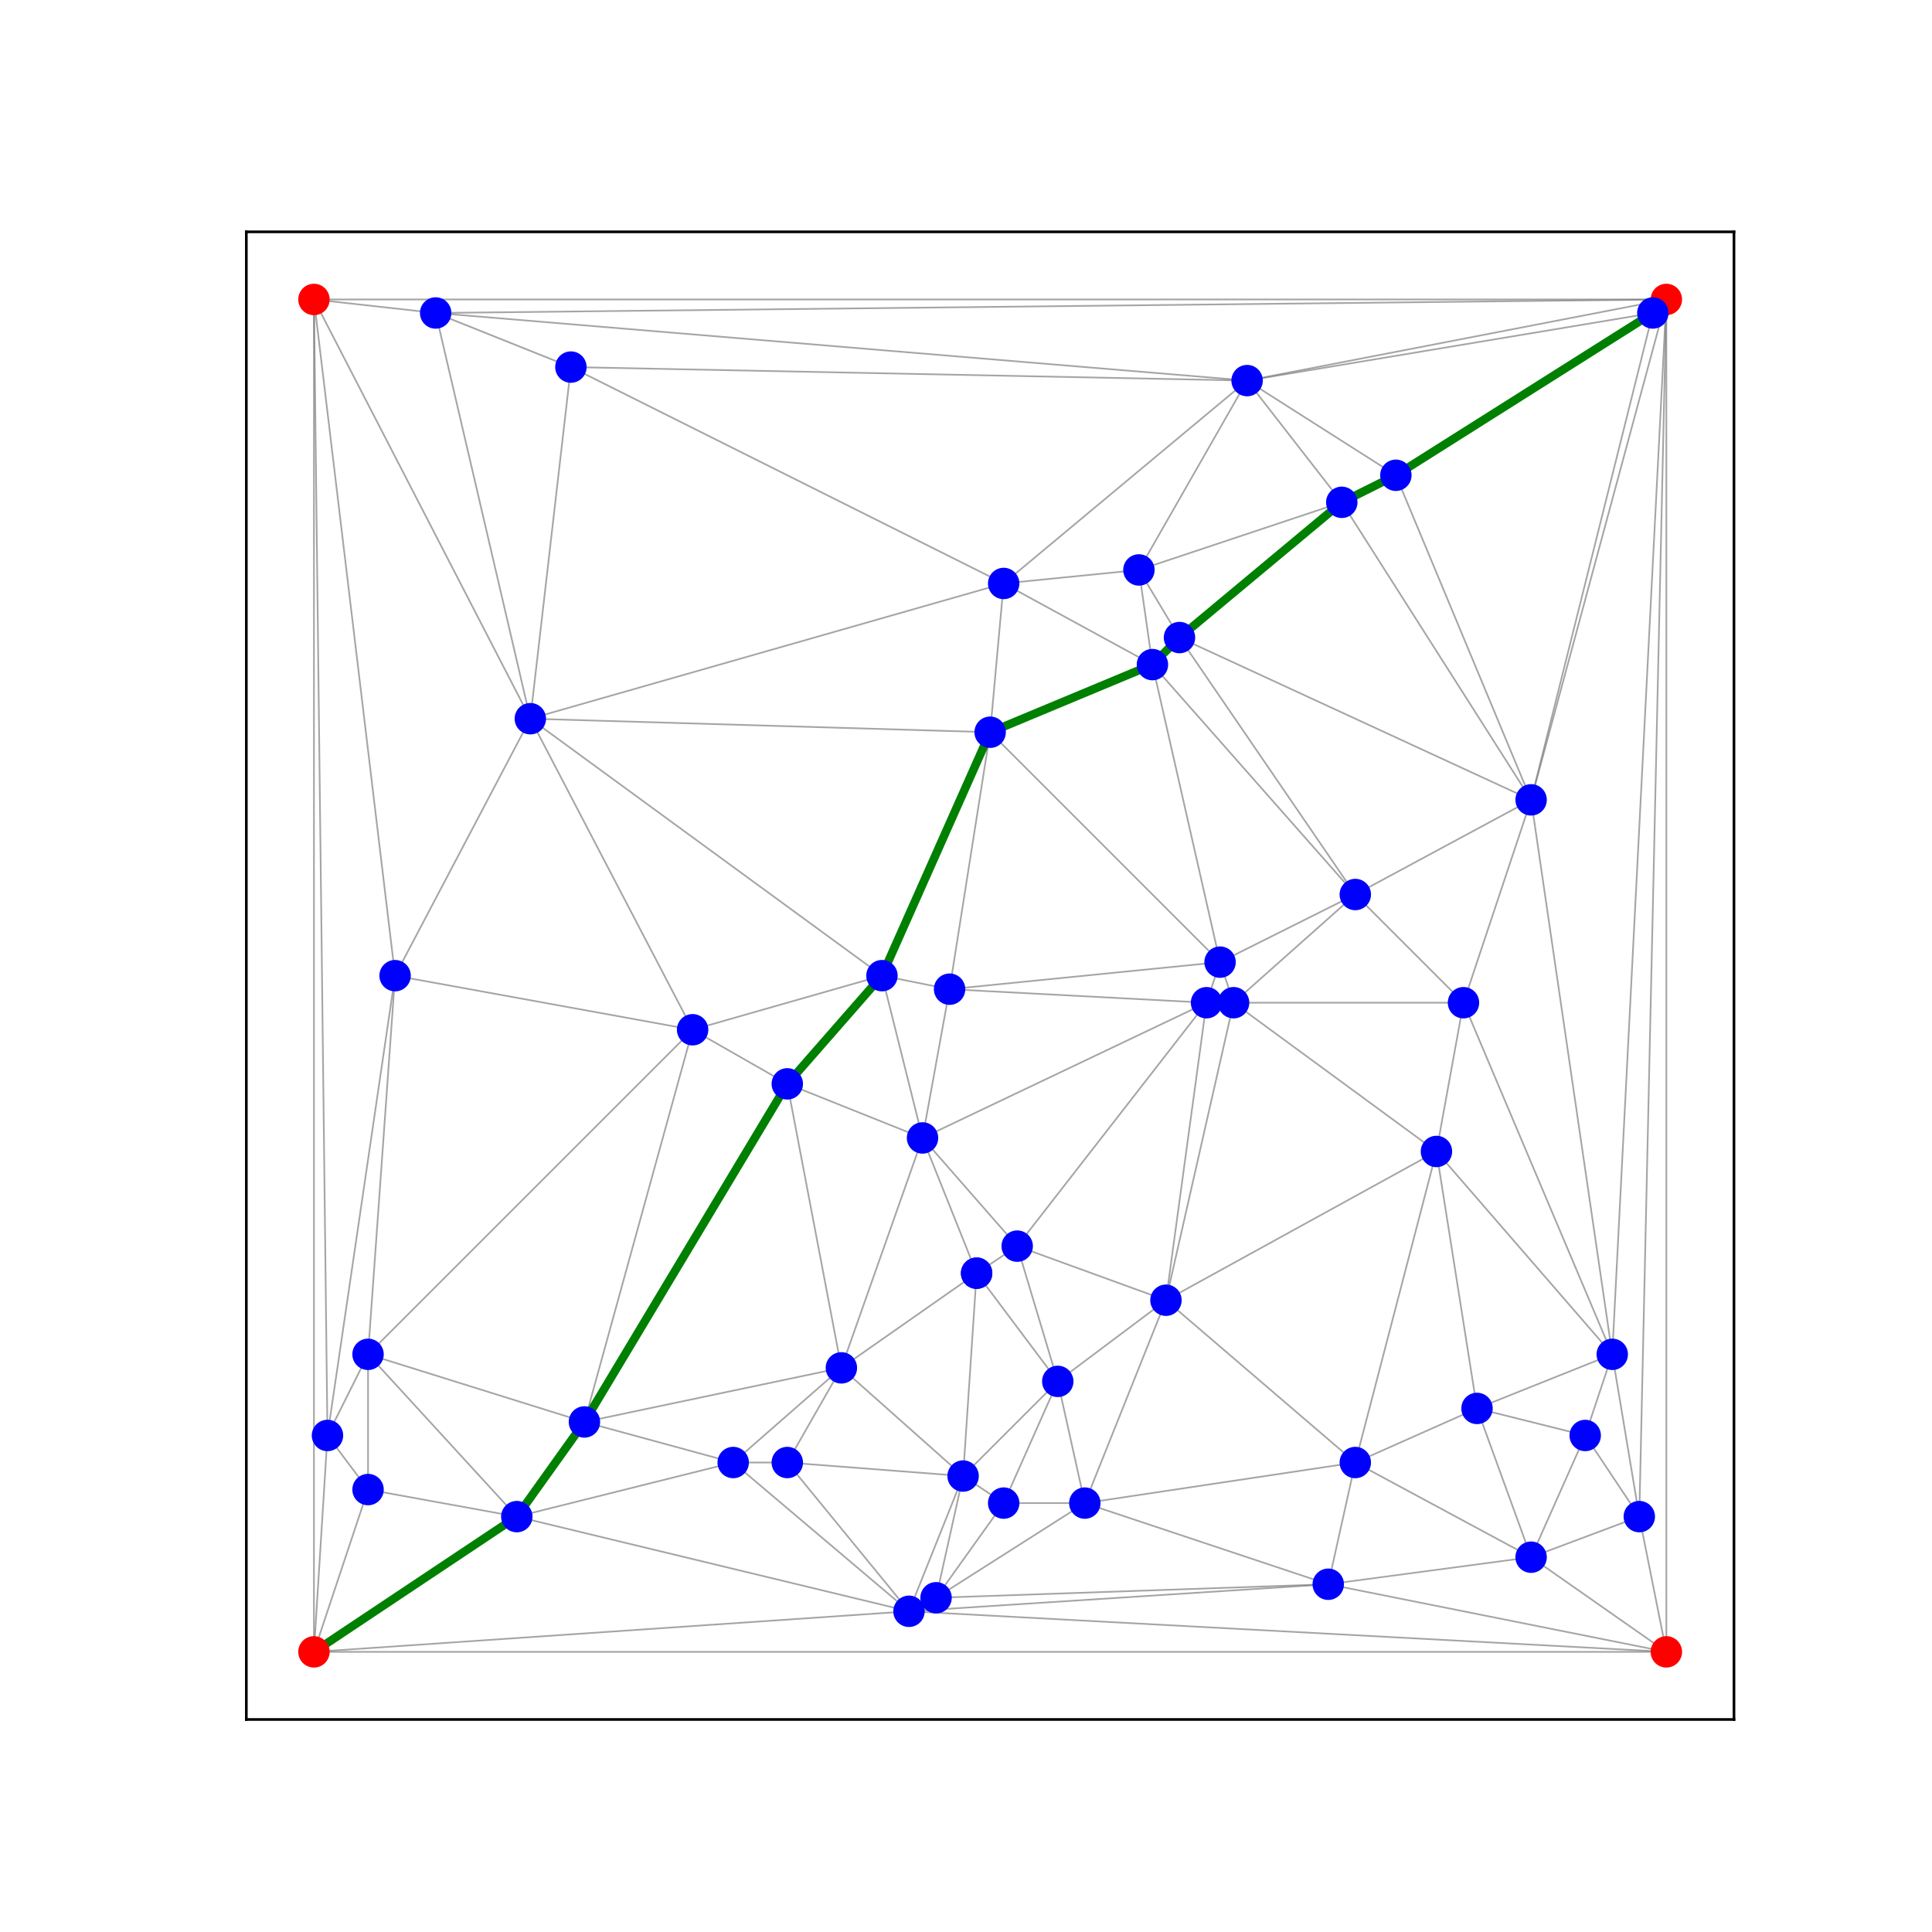<?xml version="1.0" encoding="utf-8" standalone="no"?>
<!DOCTYPE svg PUBLIC "-//W3C//DTD SVG 1.1//EN"
  "http://www.w3.org/Graphics/SVG/1.1/DTD/svg11.dtd">
<svg xmlns:xlink="http://www.w3.org/1999/xlink" width="576pt" height="576pt" viewBox="0 0 576 576" xmlns="http://www.w3.org/2000/svg" version="1.1">
 <defs>
  <style type="text/css">*{stroke-linejoin: round; stroke-linecap: butt}</style>
 </defs>
 <g id="figure_1">
  <g id="patch_1">
   <path d="M 0 576 
L 576 576 
L 576 0 
L 0 0 
z
" style="fill: #ffffff"/>
  </g>
  <g id="axes_1">
   <g id="patch_2">
    <path d="M 73.44 512.64 
L 516.96 512.64 
L 516.96 69.12 
L 73.44 69.12 
z
" style="fill: #ffffff"/>
   </g>
   <g id="LineCollection_1">
    <path d="M 93.6 492.48 
L 93.6 89.28 
" clip-path="url(#p613e6a8e61)" style="fill: none; stroke: #808080; stroke-opacity: 0.7; stroke-width: 0.5"/>
    <path d="M 93.6 492.48 
L 97.632 427.968 
" clip-path="url(#p613e6a8e61)" style="fill: none; stroke: #808080; stroke-opacity: 0.7; stroke-width: 0.5"/>
    <path d="M 93.6 492.48 
L 154.08 452.16 
" clip-path="url(#p613e6a8e61)" style="fill: none; stroke: #808080; stroke-opacity: 0.7; stroke-width: 0.5"/>
    <path d="M 93.6 492.48 
L 271.008 480.384 
" clip-path="url(#p613e6a8e61)" style="fill: none; stroke: #808080; stroke-opacity: 0.7; stroke-width: 0.5"/>
    <path d="M 93.6 492.48 
L 496.8 492.48 
" clip-path="url(#p613e6a8e61)" style="fill: none; stroke: #808080; stroke-opacity: 0.7; stroke-width: 0.5"/>
    <path d="M 93.6 492.48 
L 109.728 444.096 
" clip-path="url(#p613e6a8e61)" style="fill: none; stroke: #808080; stroke-opacity: 0.7; stroke-width: 0.5"/>
    <path d="M 496.8 89.28 
L 492.768 93.312 
" clip-path="url(#p613e6a8e61)" style="fill: none; stroke: #808080; stroke-opacity: 0.7; stroke-width: 0.5"/>
    <path d="M 496.8 89.28 
L 371.808 113.472 
" clip-path="url(#p613e6a8e61)" style="fill: none; stroke: #808080; stroke-opacity: 0.7; stroke-width: 0.5"/>
    <path d="M 496.8 89.28 
L 456.48 238.464 
" clip-path="url(#p613e6a8e61)" style="fill: none; stroke: #808080; stroke-opacity: 0.7; stroke-width: 0.5"/>
    <path d="M 496.8 89.28 
L 480.672 403.776 
" clip-path="url(#p613e6a8e61)" style="fill: none; stroke: #808080; stroke-opacity: 0.7; stroke-width: 0.5"/>
    <path d="M 496.8 89.28 
L 496.8 492.48 
" clip-path="url(#p613e6a8e61)" style="fill: none; stroke: #808080; stroke-opacity: 0.7; stroke-width: 0.5"/>
    <path d="M 496.8 89.28 
L 488.736 452.16 
" clip-path="url(#p613e6a8e61)" style="fill: none; stroke: #808080; stroke-opacity: 0.7; stroke-width: 0.5"/>
    <path d="M 496.8 89.28 
L 129.888 93.312 
" clip-path="url(#p613e6a8e61)" style="fill: none; stroke: #808080; stroke-opacity: 0.7; stroke-width: 0.5"/>
    <path d="M 496.8 89.28 
L 93.6 89.28 
" clip-path="url(#p613e6a8e61)" style="fill: none; stroke: #808080; stroke-opacity: 0.7; stroke-width: 0.5"/>
    <path d="M 496.8 492.48 
L 488.736 452.16 
" clip-path="url(#p613e6a8e61)" style="fill: none; stroke: #808080; stroke-opacity: 0.7; stroke-width: 0.5"/>
    <path d="M 496.8 492.48 
L 271.008 480.384 
" clip-path="url(#p613e6a8e61)" style="fill: none; stroke: #808080; stroke-opacity: 0.7; stroke-width: 0.5"/>
    <path d="M 496.8 492.48 
L 396 472.32 
" clip-path="url(#p613e6a8e61)" style="fill: none; stroke: #808080; stroke-opacity: 0.7; stroke-width: 0.5"/>
    <path d="M 496.8 492.48 
L 456.48 464.256 
" clip-path="url(#p613e6a8e61)" style="fill: none; stroke: #808080; stroke-opacity: 0.7; stroke-width: 0.5"/>
    <path d="M 93.6 89.28 
L 97.632 427.968 
" clip-path="url(#p613e6a8e61)" style="fill: none; stroke: #808080; stroke-opacity: 0.7; stroke-width: 0.5"/>
    <path d="M 93.6 89.28 
L 117.792 290.88 
" clip-path="url(#p613e6a8e61)" style="fill: none; stroke: #808080; stroke-opacity: 0.7; stroke-width: 0.5"/>
    <path d="M 93.6 89.28 
L 158.112 214.272 
" clip-path="url(#p613e6a8e61)" style="fill: none; stroke: #808080; stroke-opacity: 0.7; stroke-width: 0.5"/>
    <path d="M 93.6 89.28 
L 129.888 93.312 
" clip-path="url(#p613e6a8e61)" style="fill: none; stroke: #808080; stroke-opacity: 0.7; stroke-width: 0.5"/>
    <path d="M 295.2 218.304 
L 158.112 214.272 
" clip-path="url(#p613e6a8e61)" style="fill: none; stroke: #808080; stroke-opacity: 0.7; stroke-width: 0.5"/>
    <path d="M 295.2 218.304 
L 299.232 173.952 
" clip-path="url(#p613e6a8e61)" style="fill: none; stroke: #808080; stroke-opacity: 0.7; stroke-width: 0.5"/>
    <path d="M 295.2 218.304 
L 363.744 286.848 
" clip-path="url(#p613e6a8e61)" style="fill: none; stroke: #808080; stroke-opacity: 0.7; stroke-width: 0.5"/>
    <path d="M 295.2 218.304 
L 283.104 294.912 
" clip-path="url(#p613e6a8e61)" style="fill: none; stroke: #808080; stroke-opacity: 0.7; stroke-width: 0.5"/>
    <path d="M 295.2 218.304 
L 343.584 198.144 
" clip-path="url(#p613e6a8e61)" style="fill: none; stroke: #808080; stroke-opacity: 0.7; stroke-width: 0.5"/>
    <path d="M 295.2 218.304 
L 262.944 290.88 
" clip-path="url(#p613e6a8e61)" style="fill: none; stroke: #808080; stroke-opacity: 0.7; stroke-width: 0.5"/>
    <path d="M 218.592 436.032 
L 250.848 407.808 
" clip-path="url(#p613e6a8e61)" style="fill: none; stroke: #808080; stroke-opacity: 0.7; stroke-width: 0.5"/>
    <path d="M 218.592 436.032 
L 174.24 423.936 
" clip-path="url(#p613e6a8e61)" style="fill: none; stroke: #808080; stroke-opacity: 0.7; stroke-width: 0.5"/>
    <path d="M 218.592 436.032 
L 271.008 480.384 
" clip-path="url(#p613e6a8e61)" style="fill: none; stroke: #808080; stroke-opacity: 0.7; stroke-width: 0.5"/>
    <path d="M 218.592 436.032 
L 154.08 452.16 
" clip-path="url(#p613e6a8e61)" style="fill: none; stroke: #808080; stroke-opacity: 0.7; stroke-width: 0.5"/>
    <path d="M 218.592 436.032 
L 234.72 436.032 
" clip-path="url(#p613e6a8e61)" style="fill: none; stroke: #808080; stroke-opacity: 0.7; stroke-width: 0.5"/>
    <path d="M 351.648 190.08 
L 343.584 198.144 
" clip-path="url(#p613e6a8e61)" style="fill: none; stroke: #808080; stroke-opacity: 0.7; stroke-width: 0.5"/>
    <path d="M 351.648 190.08 
L 339.552 169.92 
" clip-path="url(#p613e6a8e61)" style="fill: none; stroke: #808080; stroke-opacity: 0.7; stroke-width: 0.5"/>
    <path d="M 351.648 190.08 
L 400.032 149.76 
" clip-path="url(#p613e6a8e61)" style="fill: none; stroke: #808080; stroke-opacity: 0.7; stroke-width: 0.5"/>
    <path d="M 351.648 190.08 
L 456.48 238.464 
" clip-path="url(#p613e6a8e61)" style="fill: none; stroke: #808080; stroke-opacity: 0.7; stroke-width: 0.5"/>
    <path d="M 351.648 190.08 
L 404.064 266.688 
" clip-path="url(#p613e6a8e61)" style="fill: none; stroke: #808080; stroke-opacity: 0.7; stroke-width: 0.5"/>
    <path d="M 416.16 141.696 
L 492.768 93.312 
" clip-path="url(#p613e6a8e61)" style="fill: none; stroke: #808080; stroke-opacity: 0.7; stroke-width: 0.5"/>
    <path d="M 416.16 141.696 
L 371.808 113.472 
" clip-path="url(#p613e6a8e61)" style="fill: none; stroke: #808080; stroke-opacity: 0.7; stroke-width: 0.5"/>
    <path d="M 416.16 141.696 
L 456.48 238.464 
" clip-path="url(#p613e6a8e61)" style="fill: none; stroke: #808080; stroke-opacity: 0.7; stroke-width: 0.5"/>
    <path d="M 416.16 141.696 
L 400.032 149.76 
" clip-path="url(#p613e6a8e61)" style="fill: none; stroke: #808080; stroke-opacity: 0.7; stroke-width: 0.5"/>
    <path d="M 440.352 419.904 
L 428.256 343.296 
" clip-path="url(#p613e6a8e61)" style="fill: none; stroke: #808080; stroke-opacity: 0.7; stroke-width: 0.5"/>
    <path d="M 440.352 419.904 
L 480.672 403.776 
" clip-path="url(#p613e6a8e61)" style="fill: none; stroke: #808080; stroke-opacity: 0.7; stroke-width: 0.5"/>
    <path d="M 440.352 419.904 
L 404.064 436.032 
" clip-path="url(#p613e6a8e61)" style="fill: none; stroke: #808080; stroke-opacity: 0.7; stroke-width: 0.5"/>
    <path d="M 440.352 419.904 
L 472.608 427.968 
" clip-path="url(#p613e6a8e61)" style="fill: none; stroke: #808080; stroke-opacity: 0.7; stroke-width: 0.5"/>
    <path d="M 440.352 419.904 
L 456.48 464.256 
" clip-path="url(#p613e6a8e61)" style="fill: none; stroke: #808080; stroke-opacity: 0.7; stroke-width: 0.5"/>
    <path d="M 323.424 448.128 
L 396 472.32 
" clip-path="url(#p613e6a8e61)" style="fill: none; stroke: #808080; stroke-opacity: 0.7; stroke-width: 0.5"/>
    <path d="M 323.424 448.128 
L 279.072 476.352 
" clip-path="url(#p613e6a8e61)" style="fill: none; stroke: #808080; stroke-opacity: 0.7; stroke-width: 0.5"/>
    <path d="M 323.424 448.128 
L 404.064 436.032 
" clip-path="url(#p613e6a8e61)" style="fill: none; stroke: #808080; stroke-opacity: 0.7; stroke-width: 0.5"/>
    <path d="M 323.424 448.128 
L 347.616 387.648 
" clip-path="url(#p613e6a8e61)" style="fill: none; stroke: #808080; stroke-opacity: 0.7; stroke-width: 0.5"/>
    <path d="M 323.424 448.128 
L 315.36 411.84 
" clip-path="url(#p613e6a8e61)" style="fill: none; stroke: #808080; stroke-opacity: 0.7; stroke-width: 0.5"/>
    <path d="M 323.424 448.128 
L 299.232 448.128 
" clip-path="url(#p613e6a8e61)" style="fill: none; stroke: #808080; stroke-opacity: 0.7; stroke-width: 0.5"/>
    <path d="M 291.168 379.584 
L 275.04 339.264 
" clip-path="url(#p613e6a8e61)" style="fill: none; stroke: #808080; stroke-opacity: 0.7; stroke-width: 0.5"/>
    <path d="M 291.168 379.584 
L 250.848 407.808 
" clip-path="url(#p613e6a8e61)" style="fill: none; stroke: #808080; stroke-opacity: 0.7; stroke-width: 0.5"/>
    <path d="M 291.168 379.584 
L 287.136 440.064 
" clip-path="url(#p613e6a8e61)" style="fill: none; stroke: #808080; stroke-opacity: 0.7; stroke-width: 0.5"/>
    <path d="M 291.168 379.584 
L 315.36 411.84 
" clip-path="url(#p613e6a8e61)" style="fill: none; stroke: #808080; stroke-opacity: 0.7; stroke-width: 0.5"/>
    <path d="M 291.168 379.584 
L 303.264 371.52 
" clip-path="url(#p613e6a8e61)" style="fill: none; stroke: #808080; stroke-opacity: 0.7; stroke-width: 0.5"/>
    <path d="M 283.104 294.912 
L 363.744 286.848 
" clip-path="url(#p613e6a8e61)" style="fill: none; stroke: #808080; stroke-opacity: 0.7; stroke-width: 0.5"/>
    <path d="M 283.104 294.912 
L 359.712 298.944 
" clip-path="url(#p613e6a8e61)" style="fill: none; stroke: #808080; stroke-opacity: 0.7; stroke-width: 0.5"/>
    <path d="M 283.104 294.912 
L 262.944 290.88 
" clip-path="url(#p613e6a8e61)" style="fill: none; stroke: #808080; stroke-opacity: 0.7; stroke-width: 0.5"/>
    <path d="M 283.104 294.912 
L 275.04 339.264 
" clip-path="url(#p613e6a8e61)" style="fill: none; stroke: #808080; stroke-opacity: 0.7; stroke-width: 0.5"/>
    <path d="M 400.032 149.76 
L 456.48 238.464 
" clip-path="url(#p613e6a8e61)" style="fill: none; stroke: #808080; stroke-opacity: 0.7; stroke-width: 0.5"/>
    <path d="M 400.032 149.76 
L 339.552 169.92 
" clip-path="url(#p613e6a8e61)" style="fill: none; stroke: #808080; stroke-opacity: 0.7; stroke-width: 0.5"/>
    <path d="M 400.032 149.76 
L 371.808 113.472 
" clip-path="url(#p613e6a8e61)" style="fill: none; stroke: #808080; stroke-opacity: 0.7; stroke-width: 0.5"/>
    <path d="M 234.72 323.136 
L 262.944 290.88 
" clip-path="url(#p613e6a8e61)" style="fill: none; stroke: #808080; stroke-opacity: 0.7; stroke-width: 0.5"/>
    <path d="M 234.72 323.136 
L 206.496 307.008 
" clip-path="url(#p613e6a8e61)" style="fill: none; stroke: #808080; stroke-opacity: 0.7; stroke-width: 0.5"/>
    <path d="M 234.72 323.136 
L 275.04 339.264 
" clip-path="url(#p613e6a8e61)" style="fill: none; stroke: #808080; stroke-opacity: 0.7; stroke-width: 0.5"/>
    <path d="M 234.72 323.136 
L 250.848 407.808 
" clip-path="url(#p613e6a8e61)" style="fill: none; stroke: #808080; stroke-opacity: 0.7; stroke-width: 0.5"/>
    <path d="M 234.72 323.136 
L 174.24 423.936 
" clip-path="url(#p613e6a8e61)" style="fill: none; stroke: #808080; stroke-opacity: 0.7; stroke-width: 0.5"/>
    <path d="M 456.48 464.256 
L 404.064 436.032 
" clip-path="url(#p613e6a8e61)" style="fill: none; stroke: #808080; stroke-opacity: 0.7; stroke-width: 0.5"/>
    <path d="M 456.48 464.256 
L 396 472.32 
" clip-path="url(#p613e6a8e61)" style="fill: none; stroke: #808080; stroke-opacity: 0.7; stroke-width: 0.5"/>
    <path d="M 456.48 464.256 
L 488.736 452.16 
" clip-path="url(#p613e6a8e61)" style="fill: none; stroke: #808080; stroke-opacity: 0.7; stroke-width: 0.5"/>
    <path d="M 456.48 464.256 
L 472.608 427.968 
" clip-path="url(#p613e6a8e61)" style="fill: none; stroke: #808080; stroke-opacity: 0.7; stroke-width: 0.5"/>
    <path d="M 492.768 93.312 
L 371.808 113.472 
" clip-path="url(#p613e6a8e61)" style="fill: none; stroke: #808080; stroke-opacity: 0.7; stroke-width: 0.5"/>
    <path d="M 492.768 93.312 
L 456.48 238.464 
" clip-path="url(#p613e6a8e61)" style="fill: none; stroke: #808080; stroke-opacity: 0.7; stroke-width: 0.5"/>
    <path d="M 303.264 371.52 
L 275.04 339.264 
" clip-path="url(#p613e6a8e61)" style="fill: none; stroke: #808080; stroke-opacity: 0.7; stroke-width: 0.5"/>
    <path d="M 303.264 371.52 
L 359.712 298.944 
" clip-path="url(#p613e6a8e61)" style="fill: none; stroke: #808080; stroke-opacity: 0.7; stroke-width: 0.5"/>
    <path d="M 303.264 371.52 
L 347.616 387.648 
" clip-path="url(#p613e6a8e61)" style="fill: none; stroke: #808080; stroke-opacity: 0.7; stroke-width: 0.5"/>
    <path d="M 303.264 371.52 
L 315.36 411.84 
" clip-path="url(#p613e6a8e61)" style="fill: none; stroke: #808080; stroke-opacity: 0.7; stroke-width: 0.5"/>
    <path d="M 404.064 266.688 
L 456.48 238.464 
" clip-path="url(#p613e6a8e61)" style="fill: none; stroke: #808080; stroke-opacity: 0.7; stroke-width: 0.5"/>
    <path d="M 404.064 266.688 
L 436.32 298.944 
" clip-path="url(#p613e6a8e61)" style="fill: none; stroke: #808080; stroke-opacity: 0.7; stroke-width: 0.5"/>
    <path d="M 404.064 266.688 
L 343.584 198.144 
" clip-path="url(#p613e6a8e61)" style="fill: none; stroke: #808080; stroke-opacity: 0.7; stroke-width: 0.5"/>
    <path d="M 404.064 266.688 
L 363.744 286.848 
" clip-path="url(#p613e6a8e61)" style="fill: none; stroke: #808080; stroke-opacity: 0.7; stroke-width: 0.5"/>
    <path d="M 404.064 266.688 
L 367.776 298.944 
" clip-path="url(#p613e6a8e61)" style="fill: none; stroke: #808080; stroke-opacity: 0.7; stroke-width: 0.5"/>
    <path d="M 117.792 290.88 
L 97.632 427.968 
" clip-path="url(#p613e6a8e61)" style="fill: none; stroke: #808080; stroke-opacity: 0.7; stroke-width: 0.5"/>
    <path d="M 117.792 290.88 
L 158.112 214.272 
" clip-path="url(#p613e6a8e61)" style="fill: none; stroke: #808080; stroke-opacity: 0.7; stroke-width: 0.5"/>
    <path d="M 117.792 290.88 
L 206.496 307.008 
" clip-path="url(#p613e6a8e61)" style="fill: none; stroke: #808080; stroke-opacity: 0.7; stroke-width: 0.5"/>
    <path d="M 117.792 290.88 
L 109.728 403.776 
" clip-path="url(#p613e6a8e61)" style="fill: none; stroke: #808080; stroke-opacity: 0.7; stroke-width: 0.5"/>
    <path d="M 367.776 298.944 
L 359.712 298.944 
" clip-path="url(#p613e6a8e61)" style="fill: none; stroke: #808080; stroke-opacity: 0.7; stroke-width: 0.5"/>
    <path d="M 367.776 298.944 
L 347.616 387.648 
" clip-path="url(#p613e6a8e61)" style="fill: none; stroke: #808080; stroke-opacity: 0.7; stroke-width: 0.5"/>
    <path d="M 367.776 298.944 
L 428.256 343.296 
" clip-path="url(#p613e6a8e61)" style="fill: none; stroke: #808080; stroke-opacity: 0.7; stroke-width: 0.5"/>
    <path d="M 367.776 298.944 
L 436.32 298.944 
" clip-path="url(#p613e6a8e61)" style="fill: none; stroke: #808080; stroke-opacity: 0.7; stroke-width: 0.5"/>
    <path d="M 367.776 298.944 
L 363.744 286.848 
" clip-path="url(#p613e6a8e61)" style="fill: none; stroke: #808080; stroke-opacity: 0.7; stroke-width: 0.5"/>
    <path d="M 339.552 169.92 
L 299.232 173.952 
" clip-path="url(#p613e6a8e61)" style="fill: none; stroke: #808080; stroke-opacity: 0.7; stroke-width: 0.5"/>
    <path d="M 339.552 169.92 
L 371.808 113.472 
" clip-path="url(#p613e6a8e61)" style="fill: none; stroke: #808080; stroke-opacity: 0.7; stroke-width: 0.5"/>
    <path d="M 339.552 169.92 
L 343.584 198.144 
" clip-path="url(#p613e6a8e61)" style="fill: none; stroke: #808080; stroke-opacity: 0.7; stroke-width: 0.5"/>
    <path d="M 129.888 93.312 
L 170.208 109.44 
" clip-path="url(#p613e6a8e61)" style="fill: none; stroke: #808080; stroke-opacity: 0.7; stroke-width: 0.5"/>
    <path d="M 129.888 93.312 
L 371.808 113.472 
" clip-path="url(#p613e6a8e61)" style="fill: none; stroke: #808080; stroke-opacity: 0.7; stroke-width: 0.5"/>
    <path d="M 129.888 93.312 
L 158.112 214.272 
" clip-path="url(#p613e6a8e61)" style="fill: none; stroke: #808080; stroke-opacity: 0.7; stroke-width: 0.5"/>
    <path d="M 271.008 480.384 
L 154.08 452.16 
" clip-path="url(#p613e6a8e61)" style="fill: none; stroke: #808080; stroke-opacity: 0.7; stroke-width: 0.5"/>
    <path d="M 271.008 480.384 
L 396 472.32 
" clip-path="url(#p613e6a8e61)" style="fill: none; stroke: #808080; stroke-opacity: 0.7; stroke-width: 0.5"/>
    <path d="M 271.008 480.384 
L 279.072 476.352 
" clip-path="url(#p613e6a8e61)" style="fill: none; stroke: #808080; stroke-opacity: 0.7; stroke-width: 0.5"/>
    <path d="M 271.008 480.384 
L 287.136 440.064 
" clip-path="url(#p613e6a8e61)" style="fill: none; stroke: #808080; stroke-opacity: 0.7; stroke-width: 0.5"/>
    <path d="M 271.008 480.384 
L 234.72 436.032 
" clip-path="url(#p613e6a8e61)" style="fill: none; stroke: #808080; stroke-opacity: 0.7; stroke-width: 0.5"/>
    <path d="M 170.208 109.44 
L 299.232 173.952 
" clip-path="url(#p613e6a8e61)" style="fill: none; stroke: #808080; stroke-opacity: 0.7; stroke-width: 0.5"/>
    <path d="M 170.208 109.44 
L 371.808 113.472 
" clip-path="url(#p613e6a8e61)" style="fill: none; stroke: #808080; stroke-opacity: 0.7; stroke-width: 0.5"/>
    <path d="M 170.208 109.44 
L 158.112 214.272 
" clip-path="url(#p613e6a8e61)" style="fill: none; stroke: #808080; stroke-opacity: 0.7; stroke-width: 0.5"/>
    <path d="M 97.632 427.968 
L 109.728 444.096 
" clip-path="url(#p613e6a8e61)" style="fill: none; stroke: #808080; stroke-opacity: 0.7; stroke-width: 0.5"/>
    <path d="M 97.632 427.968 
L 109.728 403.776 
" clip-path="url(#p613e6a8e61)" style="fill: none; stroke: #808080; stroke-opacity: 0.7; stroke-width: 0.5"/>
    <path d="M 404.064 436.032 
L 396 472.32 
" clip-path="url(#p613e6a8e61)" style="fill: none; stroke: #808080; stroke-opacity: 0.7; stroke-width: 0.5"/>
    <path d="M 404.064 436.032 
L 347.616 387.648 
" clip-path="url(#p613e6a8e61)" style="fill: none; stroke: #808080; stroke-opacity: 0.7; stroke-width: 0.5"/>
    <path d="M 404.064 436.032 
L 428.256 343.296 
" clip-path="url(#p613e6a8e61)" style="fill: none; stroke: #808080; stroke-opacity: 0.7; stroke-width: 0.5"/>
    <path d="M 436.32 298.944 
L 456.48 238.464 
" clip-path="url(#p613e6a8e61)" style="fill: none; stroke: #808080; stroke-opacity: 0.7; stroke-width: 0.5"/>
    <path d="M 436.32 298.944 
L 480.672 403.776 
" clip-path="url(#p613e6a8e61)" style="fill: none; stroke: #808080; stroke-opacity: 0.7; stroke-width: 0.5"/>
    <path d="M 436.32 298.944 
L 428.256 343.296 
" clip-path="url(#p613e6a8e61)" style="fill: none; stroke: #808080; stroke-opacity: 0.7; stroke-width: 0.5"/>
    <path d="M 347.616 387.648 
L 428.256 343.296 
" clip-path="url(#p613e6a8e61)" style="fill: none; stroke: #808080; stroke-opacity: 0.7; stroke-width: 0.5"/>
    <path d="M 347.616 387.648 
L 359.712 298.944 
" clip-path="url(#p613e6a8e61)" style="fill: none; stroke: #808080; stroke-opacity: 0.7; stroke-width: 0.5"/>
    <path d="M 347.616 387.648 
L 315.36 411.84 
" clip-path="url(#p613e6a8e61)" style="fill: none; stroke: #808080; stroke-opacity: 0.7; stroke-width: 0.5"/>
    <path d="M 299.232 448.128 
L 315.36 411.84 
" clip-path="url(#p613e6a8e61)" style="fill: none; stroke: #808080; stroke-opacity: 0.7; stroke-width: 0.5"/>
    <path d="M 299.232 448.128 
L 287.136 440.064 
" clip-path="url(#p613e6a8e61)" style="fill: none; stroke: #808080; stroke-opacity: 0.7; stroke-width: 0.5"/>
    <path d="M 299.232 448.128 
L 279.072 476.352 
" clip-path="url(#p613e6a8e61)" style="fill: none; stroke: #808080; stroke-opacity: 0.7; stroke-width: 0.5"/>
    <path d="M 174.24 423.936 
L 109.728 403.776 
" clip-path="url(#p613e6a8e61)" style="fill: none; stroke: #808080; stroke-opacity: 0.7; stroke-width: 0.5"/>
    <path d="M 174.24 423.936 
L 154.08 452.16 
" clip-path="url(#p613e6a8e61)" style="fill: none; stroke: #808080; stroke-opacity: 0.7; stroke-width: 0.5"/>
    <path d="M 174.24 423.936 
L 206.496 307.008 
" clip-path="url(#p613e6a8e61)" style="fill: none; stroke: #808080; stroke-opacity: 0.7; stroke-width: 0.5"/>
    <path d="M 174.24 423.936 
L 250.848 407.808 
" clip-path="url(#p613e6a8e61)" style="fill: none; stroke: #808080; stroke-opacity: 0.7; stroke-width: 0.5"/>
    <path d="M 363.744 286.848 
L 359.712 298.944 
" clip-path="url(#p613e6a8e61)" style="fill: none; stroke: #808080; stroke-opacity: 0.7; stroke-width: 0.5"/>
    <path d="M 363.744 286.848 
L 343.584 198.144 
" clip-path="url(#p613e6a8e61)" style="fill: none; stroke: #808080; stroke-opacity: 0.7; stroke-width: 0.5"/>
    <path d="M 371.808 113.472 
L 299.232 173.952 
" clip-path="url(#p613e6a8e61)" style="fill: none; stroke: #808080; stroke-opacity: 0.7; stroke-width: 0.5"/>
    <path d="M 262.944 290.88 
L 206.496 307.008 
" clip-path="url(#p613e6a8e61)" style="fill: none; stroke: #808080; stroke-opacity: 0.7; stroke-width: 0.5"/>
    <path d="M 262.944 290.88 
L 158.112 214.272 
" clip-path="url(#p613e6a8e61)" style="fill: none; stroke: #808080; stroke-opacity: 0.7; stroke-width: 0.5"/>
    <path d="M 262.944 290.88 
L 275.04 339.264 
" clip-path="url(#p613e6a8e61)" style="fill: none; stroke: #808080; stroke-opacity: 0.7; stroke-width: 0.5"/>
    <path d="M 428.256 343.296 
L 480.672 403.776 
" clip-path="url(#p613e6a8e61)" style="fill: none; stroke: #808080; stroke-opacity: 0.7; stroke-width: 0.5"/>
    <path d="M 275.04 339.264 
L 359.712 298.944 
" clip-path="url(#p613e6a8e61)" style="fill: none; stroke: #808080; stroke-opacity: 0.7; stroke-width: 0.5"/>
    <path d="M 275.04 339.264 
L 250.848 407.808 
" clip-path="url(#p613e6a8e61)" style="fill: none; stroke: #808080; stroke-opacity: 0.7; stroke-width: 0.5"/>
    <path d="M 158.112 214.272 
L 299.232 173.952 
" clip-path="url(#p613e6a8e61)" style="fill: none; stroke: #808080; stroke-opacity: 0.7; stroke-width: 0.5"/>
    <path d="M 158.112 214.272 
L 206.496 307.008 
" clip-path="url(#p613e6a8e61)" style="fill: none; stroke: #808080; stroke-opacity: 0.7; stroke-width: 0.5"/>
    <path d="M 456.48 238.464 
L 480.672 403.776 
" clip-path="url(#p613e6a8e61)" style="fill: none; stroke: #808080; stroke-opacity: 0.7; stroke-width: 0.5"/>
    <path d="M 109.728 444.096 
L 154.08 452.16 
" clip-path="url(#p613e6a8e61)" style="fill: none; stroke: #808080; stroke-opacity: 0.7; stroke-width: 0.5"/>
    <path d="M 109.728 444.096 
L 109.728 403.776 
" clip-path="url(#p613e6a8e61)" style="fill: none; stroke: #808080; stroke-opacity: 0.7; stroke-width: 0.5"/>
    <path d="M 315.36 411.84 
L 287.136 440.064 
" clip-path="url(#p613e6a8e61)" style="fill: none; stroke: #808080; stroke-opacity: 0.7; stroke-width: 0.5"/>
    <path d="M 287.136 440.064 
L 279.072 476.352 
" clip-path="url(#p613e6a8e61)" style="fill: none; stroke: #808080; stroke-opacity: 0.7; stroke-width: 0.5"/>
    <path d="M 287.136 440.064 
L 234.72 436.032 
" clip-path="url(#p613e6a8e61)" style="fill: none; stroke: #808080; stroke-opacity: 0.7; stroke-width: 0.5"/>
    <path d="M 287.136 440.064 
L 250.848 407.808 
" clip-path="url(#p613e6a8e61)" style="fill: none; stroke: #808080; stroke-opacity: 0.7; stroke-width: 0.5"/>
    <path d="M 250.848 407.808 
L 234.72 436.032 
" clip-path="url(#p613e6a8e61)" style="fill: none; stroke: #808080; stroke-opacity: 0.7; stroke-width: 0.5"/>
    <path d="M 488.736 452.16 
L 480.672 403.776 
" clip-path="url(#p613e6a8e61)" style="fill: none; stroke: #808080; stroke-opacity: 0.7; stroke-width: 0.5"/>
    <path d="M 488.736 452.16 
L 472.608 427.968 
" clip-path="url(#p613e6a8e61)" style="fill: none; stroke: #808080; stroke-opacity: 0.7; stroke-width: 0.5"/>
    <path d="M 279.072 476.352 
L 396 472.32 
" clip-path="url(#p613e6a8e61)" style="fill: none; stroke: #808080; stroke-opacity: 0.7; stroke-width: 0.5"/>
    <path d="M 343.584 198.144 
L 299.232 173.952 
" clip-path="url(#p613e6a8e61)" style="fill: none; stroke: #808080; stroke-opacity: 0.7; stroke-width: 0.5"/>
    <path d="M 109.728 403.776 
L 154.08 452.16 
" clip-path="url(#p613e6a8e61)" style="fill: none; stroke: #808080; stroke-opacity: 0.7; stroke-width: 0.5"/>
    <path d="M 109.728 403.776 
L 206.496 307.008 
" clip-path="url(#p613e6a8e61)" style="fill: none; stroke: #808080; stroke-opacity: 0.7; stroke-width: 0.5"/>
    <path d="M 472.608 427.968 
L 480.672 403.776 
" clip-path="url(#p613e6a8e61)" style="fill: none; stroke: #808080; stroke-opacity: 0.7; stroke-width: 0.5"/>
   </g>
   <g id="LineCollection_2">
    <path d="M 93.6 492.48 
L 154.08 452.16 
" clip-path="url(#p613e6a8e61)" style="fill: none; stroke: #008000; stroke-width: 2.5"/>
    <path d="M 154.08 452.16 
L 174.24 423.936 
" clip-path="url(#p613e6a8e61)" style="fill: none; stroke: #008000; stroke-width: 2.5"/>
    <path d="M 174.24 423.936 
L 234.72 323.136 
" clip-path="url(#p613e6a8e61)" style="fill: none; stroke: #008000; stroke-width: 2.5"/>
    <path d="M 234.72 323.136 
L 262.944 290.88 
" clip-path="url(#p613e6a8e61)" style="fill: none; stroke: #008000; stroke-width: 2.5"/>
    <path d="M 262.944 290.88 
L 295.2 218.304 
" clip-path="url(#p613e6a8e61)" style="fill: none; stroke: #008000; stroke-width: 2.5"/>
    <path d="M 295.2 218.304 
L 343.584 198.144 
" clip-path="url(#p613e6a8e61)" style="fill: none; stroke: #008000; stroke-width: 2.5"/>
    <path d="M 343.584 198.144 
L 351.648 190.08 
" clip-path="url(#p613e6a8e61)" style="fill: none; stroke: #008000; stroke-width: 2.5"/>
    <path d="M 351.648 190.08 
L 400.032 149.76 
" clip-path="url(#p613e6a8e61)" style="fill: none; stroke: #008000; stroke-width: 2.5"/>
    <path d="M 400.032 149.76 
L 416.16 141.696 
" clip-path="url(#p613e6a8e61)" style="fill: none; stroke: #008000; stroke-width: 2.5"/>
    <path d="M 416.16 141.696 
L 492.768 93.312 
" clip-path="url(#p613e6a8e61)" style="fill: none; stroke: #008000; stroke-width: 2.5"/>
    <path d="M 492.768 93.312 
L 496.8 89.28 
" clip-path="url(#p613e6a8e61)" style="fill: none; stroke: #008000; stroke-width: 2.5"/>
   </g>
   <g id="matplotlib.axis_1">
    <g id="xtick_1"/>
    <g id="xtick_2"/>
    <g id="xtick_3"/>
    <g id="xtick_4"/>
    <g id="xtick_5"/>
    <g id="xtick_6"/>
   </g>
   <g id="matplotlib.axis_2">
    <g id="ytick_1"/>
    <g id="ytick_2"/>
    <g id="ytick_3"/>
    <g id="ytick_4"/>
    <g id="ytick_5"/>
    <g id="ytick_6"/>
   </g>
   <g id="PathCollection_1">
    <defs>
     <path id="C0_0_676714c7d3" d="M 0 4.183 
C 1.109 4.183 2.174 3.743 2.958 2.958 
C 3.743 2.174 4.183 1.109 4.183 -0 
C 4.183 -1.109 3.743 -2.174 2.958 -2.958 
C 2.174 -3.743 1.109 -4.183 0 -4.183 
C -1.109 -4.183 -2.174 -3.743 -2.958 -2.958 
C -3.743 -2.174 -4.183 -1.109 -4.183 0 
C -4.183 1.109 -3.743 2.174 -2.958 2.958 
C -2.174 3.743 -1.109 4.183 0 4.183 
z
"/>
    </defs>
    <g clip-path="url(#p613e6a8e61)">
     <use xlink:href="#C0_0_676714c7d3" x="93.6" y="492.48" style="fill: #ff0000; stroke: #ff0000"/>
    </g>
    <g clip-path="url(#p613e6a8e61)">
     <use xlink:href="#C0_0_676714c7d3" x="496.8" y="89.28" style="fill: #ff0000; stroke: #ff0000"/>
    </g>
    <g clip-path="url(#p613e6a8e61)">
     <use xlink:href="#C0_0_676714c7d3" x="496.8" y="492.48" style="fill: #ff0000; stroke: #ff0000"/>
    </g>
    <g clip-path="url(#p613e6a8e61)">
     <use xlink:href="#C0_0_676714c7d3" x="93.6" y="89.28" style="fill: #ff0000; stroke: #ff0000"/>
    </g>
    <g clip-path="url(#p613e6a8e61)">
     <use xlink:href="#C0_0_676714c7d3" x="295.2" y="218.304" style="fill: #0000ff; stroke: #0000ff"/>
    </g>
    <g clip-path="url(#p613e6a8e61)">
     <use xlink:href="#C0_0_676714c7d3" x="218.592" y="436.032" style="fill: #0000ff; stroke: #0000ff"/>
    </g>
    <g clip-path="url(#p613e6a8e61)">
     <use xlink:href="#C0_0_676714c7d3" x="351.648" y="190.08" style="fill: #0000ff; stroke: #0000ff"/>
    </g>
    <g clip-path="url(#p613e6a8e61)">
     <use xlink:href="#C0_0_676714c7d3" x="416.16" y="141.696" style="fill: #0000ff; stroke: #0000ff"/>
    </g>
    <g clip-path="url(#p613e6a8e61)">
     <use xlink:href="#C0_0_676714c7d3" x="440.352" y="419.904" style="fill: #0000ff; stroke: #0000ff"/>
    </g>
    <g clip-path="url(#p613e6a8e61)">
     <use xlink:href="#C0_0_676714c7d3" x="323.424" y="448.128" style="fill: #0000ff; stroke: #0000ff"/>
    </g>
    <g clip-path="url(#p613e6a8e61)">
     <use xlink:href="#C0_0_676714c7d3" x="291.168" y="379.584" style="fill: #0000ff; stroke: #0000ff"/>
    </g>
    <g clip-path="url(#p613e6a8e61)">
     <use xlink:href="#C0_0_676714c7d3" x="283.104" y="294.912" style="fill: #0000ff; stroke: #0000ff"/>
    </g>
    <g clip-path="url(#p613e6a8e61)">
     <use xlink:href="#C0_0_676714c7d3" x="400.032" y="149.76" style="fill: #0000ff; stroke: #0000ff"/>
    </g>
    <g clip-path="url(#p613e6a8e61)">
     <use xlink:href="#C0_0_676714c7d3" x="234.72" y="323.136" style="fill: #0000ff; stroke: #0000ff"/>
    </g>
    <g clip-path="url(#p613e6a8e61)">
     <use xlink:href="#C0_0_676714c7d3" x="456.48" y="464.256" style="fill: #0000ff; stroke: #0000ff"/>
    </g>
    <g clip-path="url(#p613e6a8e61)">
     <use xlink:href="#C0_0_676714c7d3" x="492.768" y="93.312" style="fill: #0000ff; stroke: #0000ff"/>
    </g>
    <g clip-path="url(#p613e6a8e61)">
     <use xlink:href="#C0_0_676714c7d3" x="303.264" y="371.52" style="fill: #0000ff; stroke: #0000ff"/>
    </g>
    <g clip-path="url(#p613e6a8e61)">
     <use xlink:href="#C0_0_676714c7d3" x="404.064" y="266.688" style="fill: #0000ff; stroke: #0000ff"/>
    </g>
    <g clip-path="url(#p613e6a8e61)">
     <use xlink:href="#C0_0_676714c7d3" x="117.792" y="290.88" style="fill: #0000ff; stroke: #0000ff"/>
    </g>
    <g clip-path="url(#p613e6a8e61)">
     <use xlink:href="#C0_0_676714c7d3" x="367.776" y="298.944" style="fill: #0000ff; stroke: #0000ff"/>
    </g>
    <g clip-path="url(#p613e6a8e61)">
     <use xlink:href="#C0_0_676714c7d3" x="339.552" y="169.92" style="fill: #0000ff; stroke: #0000ff"/>
    </g>
    <g clip-path="url(#p613e6a8e61)">
     <use xlink:href="#C0_0_676714c7d3" x="129.888" y="93.312" style="fill: #0000ff; stroke: #0000ff"/>
    </g>
    <g clip-path="url(#p613e6a8e61)">
     <use xlink:href="#C0_0_676714c7d3" x="271.008" y="480.384" style="fill: #0000ff; stroke: #0000ff"/>
    </g>
    <g clip-path="url(#p613e6a8e61)">
     <use xlink:href="#C0_0_676714c7d3" x="170.208" y="109.44" style="fill: #0000ff; stroke: #0000ff"/>
    </g>
    <g clip-path="url(#p613e6a8e61)">
     <use xlink:href="#C0_0_676714c7d3" x="97.632" y="427.968" style="fill: #0000ff; stroke: #0000ff"/>
    </g>
    <g clip-path="url(#p613e6a8e61)">
     <use xlink:href="#C0_0_676714c7d3" x="404.064" y="436.032" style="fill: #0000ff; stroke: #0000ff"/>
    </g>
    <g clip-path="url(#p613e6a8e61)">
     <use xlink:href="#C0_0_676714c7d3" x="436.32" y="298.944" style="fill: #0000ff; stroke: #0000ff"/>
    </g>
    <g clip-path="url(#p613e6a8e61)">
     <use xlink:href="#C0_0_676714c7d3" x="347.616" y="387.648" style="fill: #0000ff; stroke: #0000ff"/>
    </g>
    <g clip-path="url(#p613e6a8e61)">
     <use xlink:href="#C0_0_676714c7d3" x="299.232" y="448.128" style="fill: #0000ff; stroke: #0000ff"/>
    </g>
    <g clip-path="url(#p613e6a8e61)">
     <use xlink:href="#C0_0_676714c7d3" x="174.24" y="423.936" style="fill: #0000ff; stroke: #0000ff"/>
    </g>
    <g clip-path="url(#p613e6a8e61)">
     <use xlink:href="#C0_0_676714c7d3" x="363.744" y="286.848" style="fill: #0000ff; stroke: #0000ff"/>
    </g>
    <g clip-path="url(#p613e6a8e61)">
     <use xlink:href="#C0_0_676714c7d3" x="371.808" y="113.472" style="fill: #0000ff; stroke: #0000ff"/>
    </g>
    <g clip-path="url(#p613e6a8e61)">
     <use xlink:href="#C0_0_676714c7d3" x="262.944" y="290.88" style="fill: #0000ff; stroke: #0000ff"/>
    </g>
    <g clip-path="url(#p613e6a8e61)">
     <use xlink:href="#C0_0_676714c7d3" x="428.256" y="343.296" style="fill: #0000ff; stroke: #0000ff"/>
    </g>
    <g clip-path="url(#p613e6a8e61)">
     <use xlink:href="#C0_0_676714c7d3" x="275.04" y="339.264" style="fill: #0000ff; stroke: #0000ff"/>
    </g>
    <g clip-path="url(#p613e6a8e61)">
     <use xlink:href="#C0_0_676714c7d3" x="158.112" y="214.272" style="fill: #0000ff; stroke: #0000ff"/>
    </g>
    <g clip-path="url(#p613e6a8e61)">
     <use xlink:href="#C0_0_676714c7d3" x="456.48" y="238.464" style="fill: #0000ff; stroke: #0000ff"/>
    </g>
    <g clip-path="url(#p613e6a8e61)">
     <use xlink:href="#C0_0_676714c7d3" x="109.728" y="444.096" style="fill: #0000ff; stroke: #0000ff"/>
    </g>
    <g clip-path="url(#p613e6a8e61)">
     <use xlink:href="#C0_0_676714c7d3" x="315.36" y="411.84" style="fill: #0000ff; stroke: #0000ff"/>
    </g>
    <g clip-path="url(#p613e6a8e61)">
     <use xlink:href="#C0_0_676714c7d3" x="287.136" y="440.064" style="fill: #0000ff; stroke: #0000ff"/>
    </g>
    <g clip-path="url(#p613e6a8e61)">
     <use xlink:href="#C0_0_676714c7d3" x="250.848" y="407.808" style="fill: #0000ff; stroke: #0000ff"/>
    </g>
    <g clip-path="url(#p613e6a8e61)">
     <use xlink:href="#C0_0_676714c7d3" x="488.736" y="452.16" style="fill: #0000ff; stroke: #0000ff"/>
    </g>
    <g clip-path="url(#p613e6a8e61)">
     <use xlink:href="#C0_0_676714c7d3" x="279.072" y="476.352" style="fill: #0000ff; stroke: #0000ff"/>
    </g>
    <g clip-path="url(#p613e6a8e61)">
     <use xlink:href="#C0_0_676714c7d3" x="343.584" y="198.144" style="fill: #0000ff; stroke: #0000ff"/>
    </g>
    <g clip-path="url(#p613e6a8e61)">
     <use xlink:href="#C0_0_676714c7d3" x="109.728" y="403.776" style="fill: #0000ff; stroke: #0000ff"/>
    </g>
    <g clip-path="url(#p613e6a8e61)">
     <use xlink:href="#C0_0_676714c7d3" x="396" y="472.32" style="fill: #0000ff; stroke: #0000ff"/>
    </g>
    <g clip-path="url(#p613e6a8e61)">
     <use xlink:href="#C0_0_676714c7d3" x="234.72" y="436.032" style="fill: #0000ff; stroke: #0000ff"/>
    </g>
    <g clip-path="url(#p613e6a8e61)">
     <use xlink:href="#C0_0_676714c7d3" x="299.232" y="173.952" style="fill: #0000ff; stroke: #0000ff"/>
    </g>
    <g clip-path="url(#p613e6a8e61)">
     <use xlink:href="#C0_0_676714c7d3" x="154.08" y="452.16" style="fill: #0000ff; stroke: #0000ff"/>
    </g>
    <g clip-path="url(#p613e6a8e61)">
     <use xlink:href="#C0_0_676714c7d3" x="206.496" y="307.008" style="fill: #0000ff; stroke: #0000ff"/>
    </g>
    <g clip-path="url(#p613e6a8e61)">
     <use xlink:href="#C0_0_676714c7d3" x="291.168" y="379.584" style="fill: #0000ff; stroke: #0000ff"/>
    </g>
    <g clip-path="url(#p613e6a8e61)">
     <use xlink:href="#C0_0_676714c7d3" x="472.608" y="427.968" style="fill: #0000ff; stroke: #0000ff"/>
    </g>
    <g clip-path="url(#p613e6a8e61)">
     <use xlink:href="#C0_0_676714c7d3" x="480.672" y="403.776" style="fill: #0000ff; stroke: #0000ff"/>
    </g>
    <g clip-path="url(#p613e6a8e61)">
     <use xlink:href="#C0_0_676714c7d3" x="359.712" y="298.944" style="fill: #0000ff; stroke: #0000ff"/>
    </g>
   </g>
   <g id="patch_3">
    <path d="M 73.44 512.64 
L 73.44 69.12 
" style="fill: none; stroke: #000000; stroke-width: 0.8; stroke-linejoin: miter; stroke-linecap: square"/>
   </g>
   <g id="patch_4">
    <path d="M 516.96 512.64 
L 516.96 69.12 
" style="fill: none; stroke: #000000; stroke-width: 0.8; stroke-linejoin: miter; stroke-linecap: square"/>
   </g>
   <g id="patch_5">
    <path d="M 73.44 512.64 
L 516.96 512.64 
" style="fill: none; stroke: #000000; stroke-width: 0.8; stroke-linejoin: miter; stroke-linecap: square"/>
   </g>
   <g id="patch_6">
    <path d="M 73.44 69.12 
L 516.96 69.12 
" style="fill: none; stroke: #000000; stroke-width: 0.8; stroke-linejoin: miter; stroke-linecap: square"/>
   </g>
  </g>
 </g>
 <defs>
  <clipPath id="p613e6a8e61">
   <rect x="73.44" y="69.12" width="443.52" height="443.52"/>
  </clipPath>
 </defs>
</svg>
